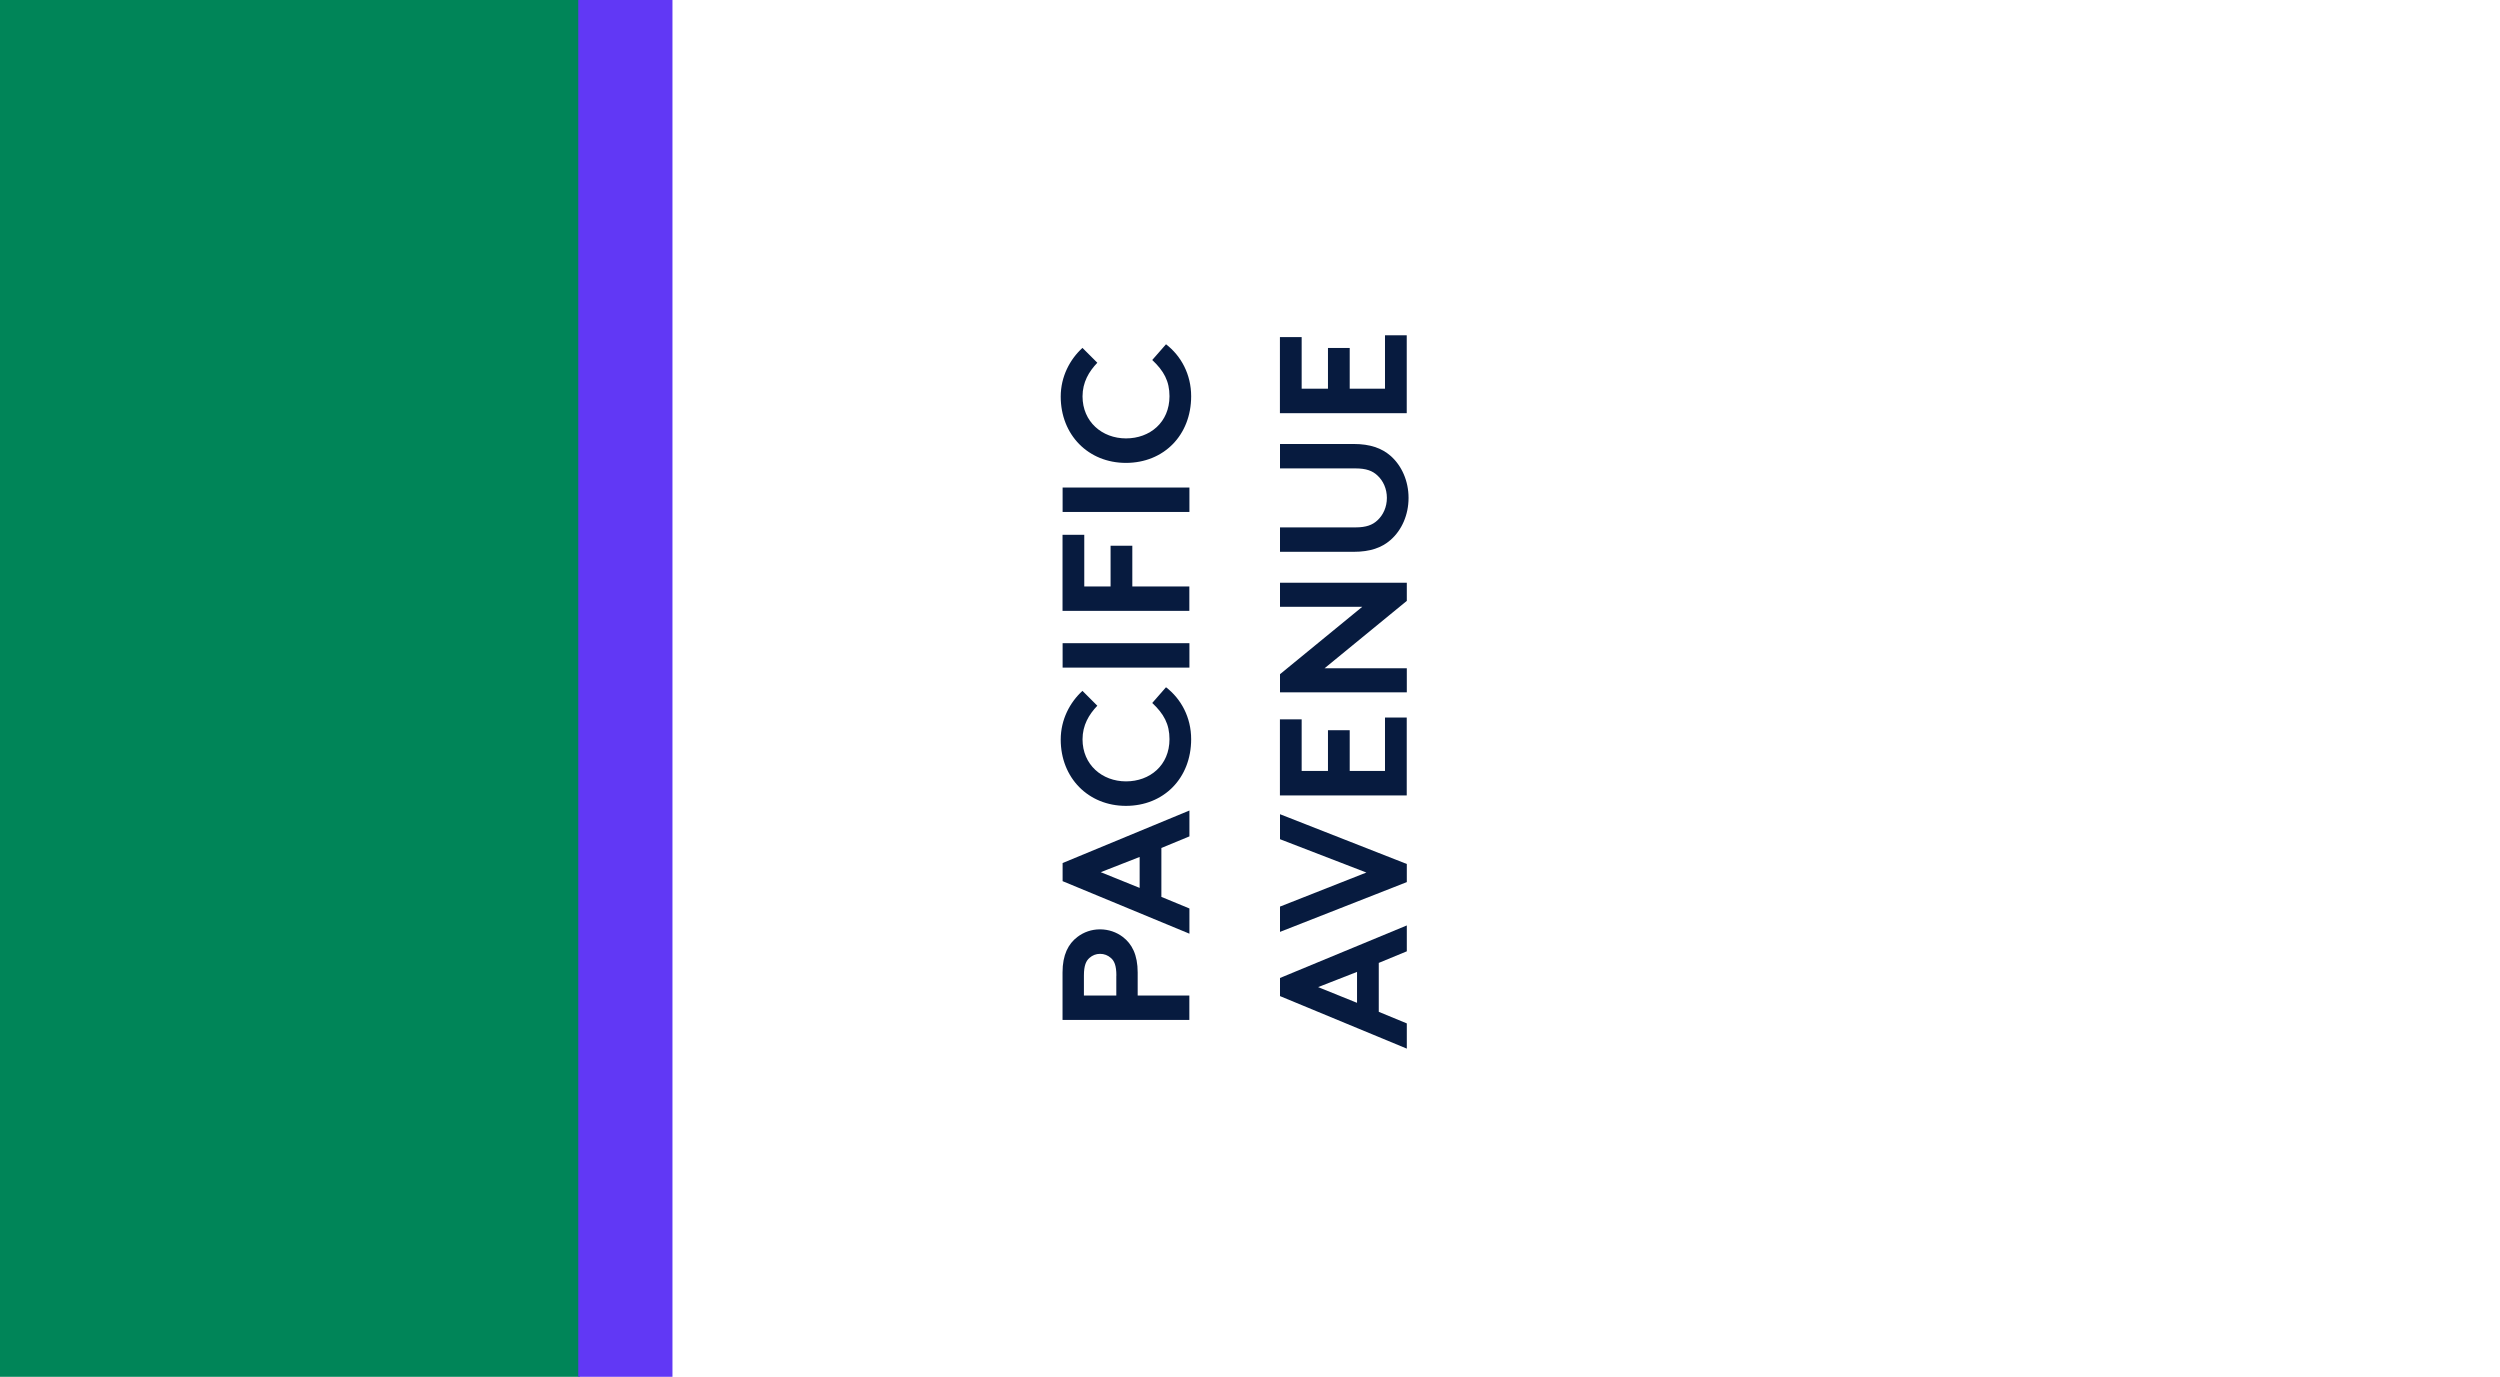 <?xml version="1.0" encoding="UTF-8"?><svg id="a" xmlns="http://www.w3.org/2000/svg" viewBox="0 0 345 190"><path id="b" d="M345,0V190H0V0H345Z" fill="#fff"/><path id="c" d="M80,0V190H0V0H80Z" fill="#008558"/><path id="d" d="M79.8,190V0h13V190h-13Z" fill="#6138f5"/><g><path d="M157.01,137.38h7.12v3.37h-17.5v-6.55c0-2.45,.8-3.95,2.05-4.9,.88-.67,1.95-1.05,3.12-1.05s2.27,.38,3.15,1.05c1.25,.95,2.05,2.45,2.05,4.9v3.17Zm-2.95-2.75c0-1.42-.3-2.05-.78-2.45-.4-.35-.9-.55-1.47-.55s-1.05,.2-1.45,.55c-.47,.4-.78,1.03-.78,2.45v2.75h4.47v-2.75Z" fill="#071b3f"/><path d="M164.14,128.85l-17.5-7.25v-2.5l17.5-7.25v3.57l-3.87,1.6v6.75l3.87,1.6v3.47Zm-6.87-6.32v-4.27l-5.37,2.1,5.37,2.17Z" fill="#071b3f"/><path d="M151.44,97.38c-1.17,1.22-2.05,2.7-2.05,4.65,0,3.5,2.7,5.8,6,5.8s6-2.22,6-5.82c0-2.08-.78-3.5-2.38-5l1.9-2.17c2.08,1.6,3.47,4.15,3.47,7.17,0,5.4-3.8,9.2-9,9.2s-9-3.87-9-9.15c0-2.77,1.28-5.15,3-6.72l2.05,2.05Z" fill="#071b3f"/><path d="M146.64,92.13v-3.37h17.5v3.37h-17.5Z" fill="#071b3f"/><path d="M149.64,80.93h3.62v-5.62h3v5.62h7.87v3.37h-17.5v-10.5h3v7.12Z" fill="#071b3f"/><path d="M146.64,70.65v-3.37h17.5v3.37h-17.5Z" fill="#071b3f"/><path d="M151.44,50.05c-1.17,1.22-2.05,2.7-2.05,4.65,0,3.5,2.7,5.8,6,5.8s6-2.22,6-5.82c0-2.08-.78-3.5-2.38-5l1.9-2.17c2.08,1.6,3.47,4.15,3.47,7.17,0,5.4-3.8,9.2-9,9.2s-9-3.87-9-9.15c0-2.77,1.28-5.15,3-6.72l2.05,2.05Z" fill="#071b3f"/><path d="M194.14,144.71l-17.5-7.25v-2.5l17.5-7.25v3.57l-3.87,1.6v6.75l3.87,1.6v3.47Zm-6.87-6.32v-4.27l-5.37,2.1,5.37,2.17Z" fill="#071b3f"/><path d="M176.64,128.61v-3.5l11.92-4.7-11.92-4.6v-3.45l17.5,6.87v2.5l-17.5,6.87Z" fill="#071b3f"/><path d="M179.64,106.39h3.62v-5.62h3v5.62h4.87v-7.37h3v10.75h-17.5v-10.5h3v7.12Z" fill="#071b3f"/><path d="M194.14,80.42v2.5l-11.35,9.3h11.35v3.32h-17.5v-2.5l11.35-9.3h-11.35v-3.32h17.5Z" fill="#071b3f"/><path d="M190.06,65.59c-.65-.6-1.5-.95-3-.95h-10.42v-3.37h10.17c2.27,0,3.87,.58,5.07,1.62,1.57,1.37,2.5,3.5,2.5,5.82s-.92,4.45-2.5,5.82c-1.2,1.05-2.8,1.62-5.07,1.62h-10.17v-3.37h10.42c1.5,0,2.35-.35,3-.95,.83-.75,1.33-1.87,1.33-3.12s-.5-2.37-1.33-3.12Z" fill="#071b3f"/><path d="M179.64,53.64h3.62v-5.62h3v5.62h4.87v-7.37h3v10.75h-17.5v-10.5h3v7.12Z" fill="#071b3f"/></g></svg>
